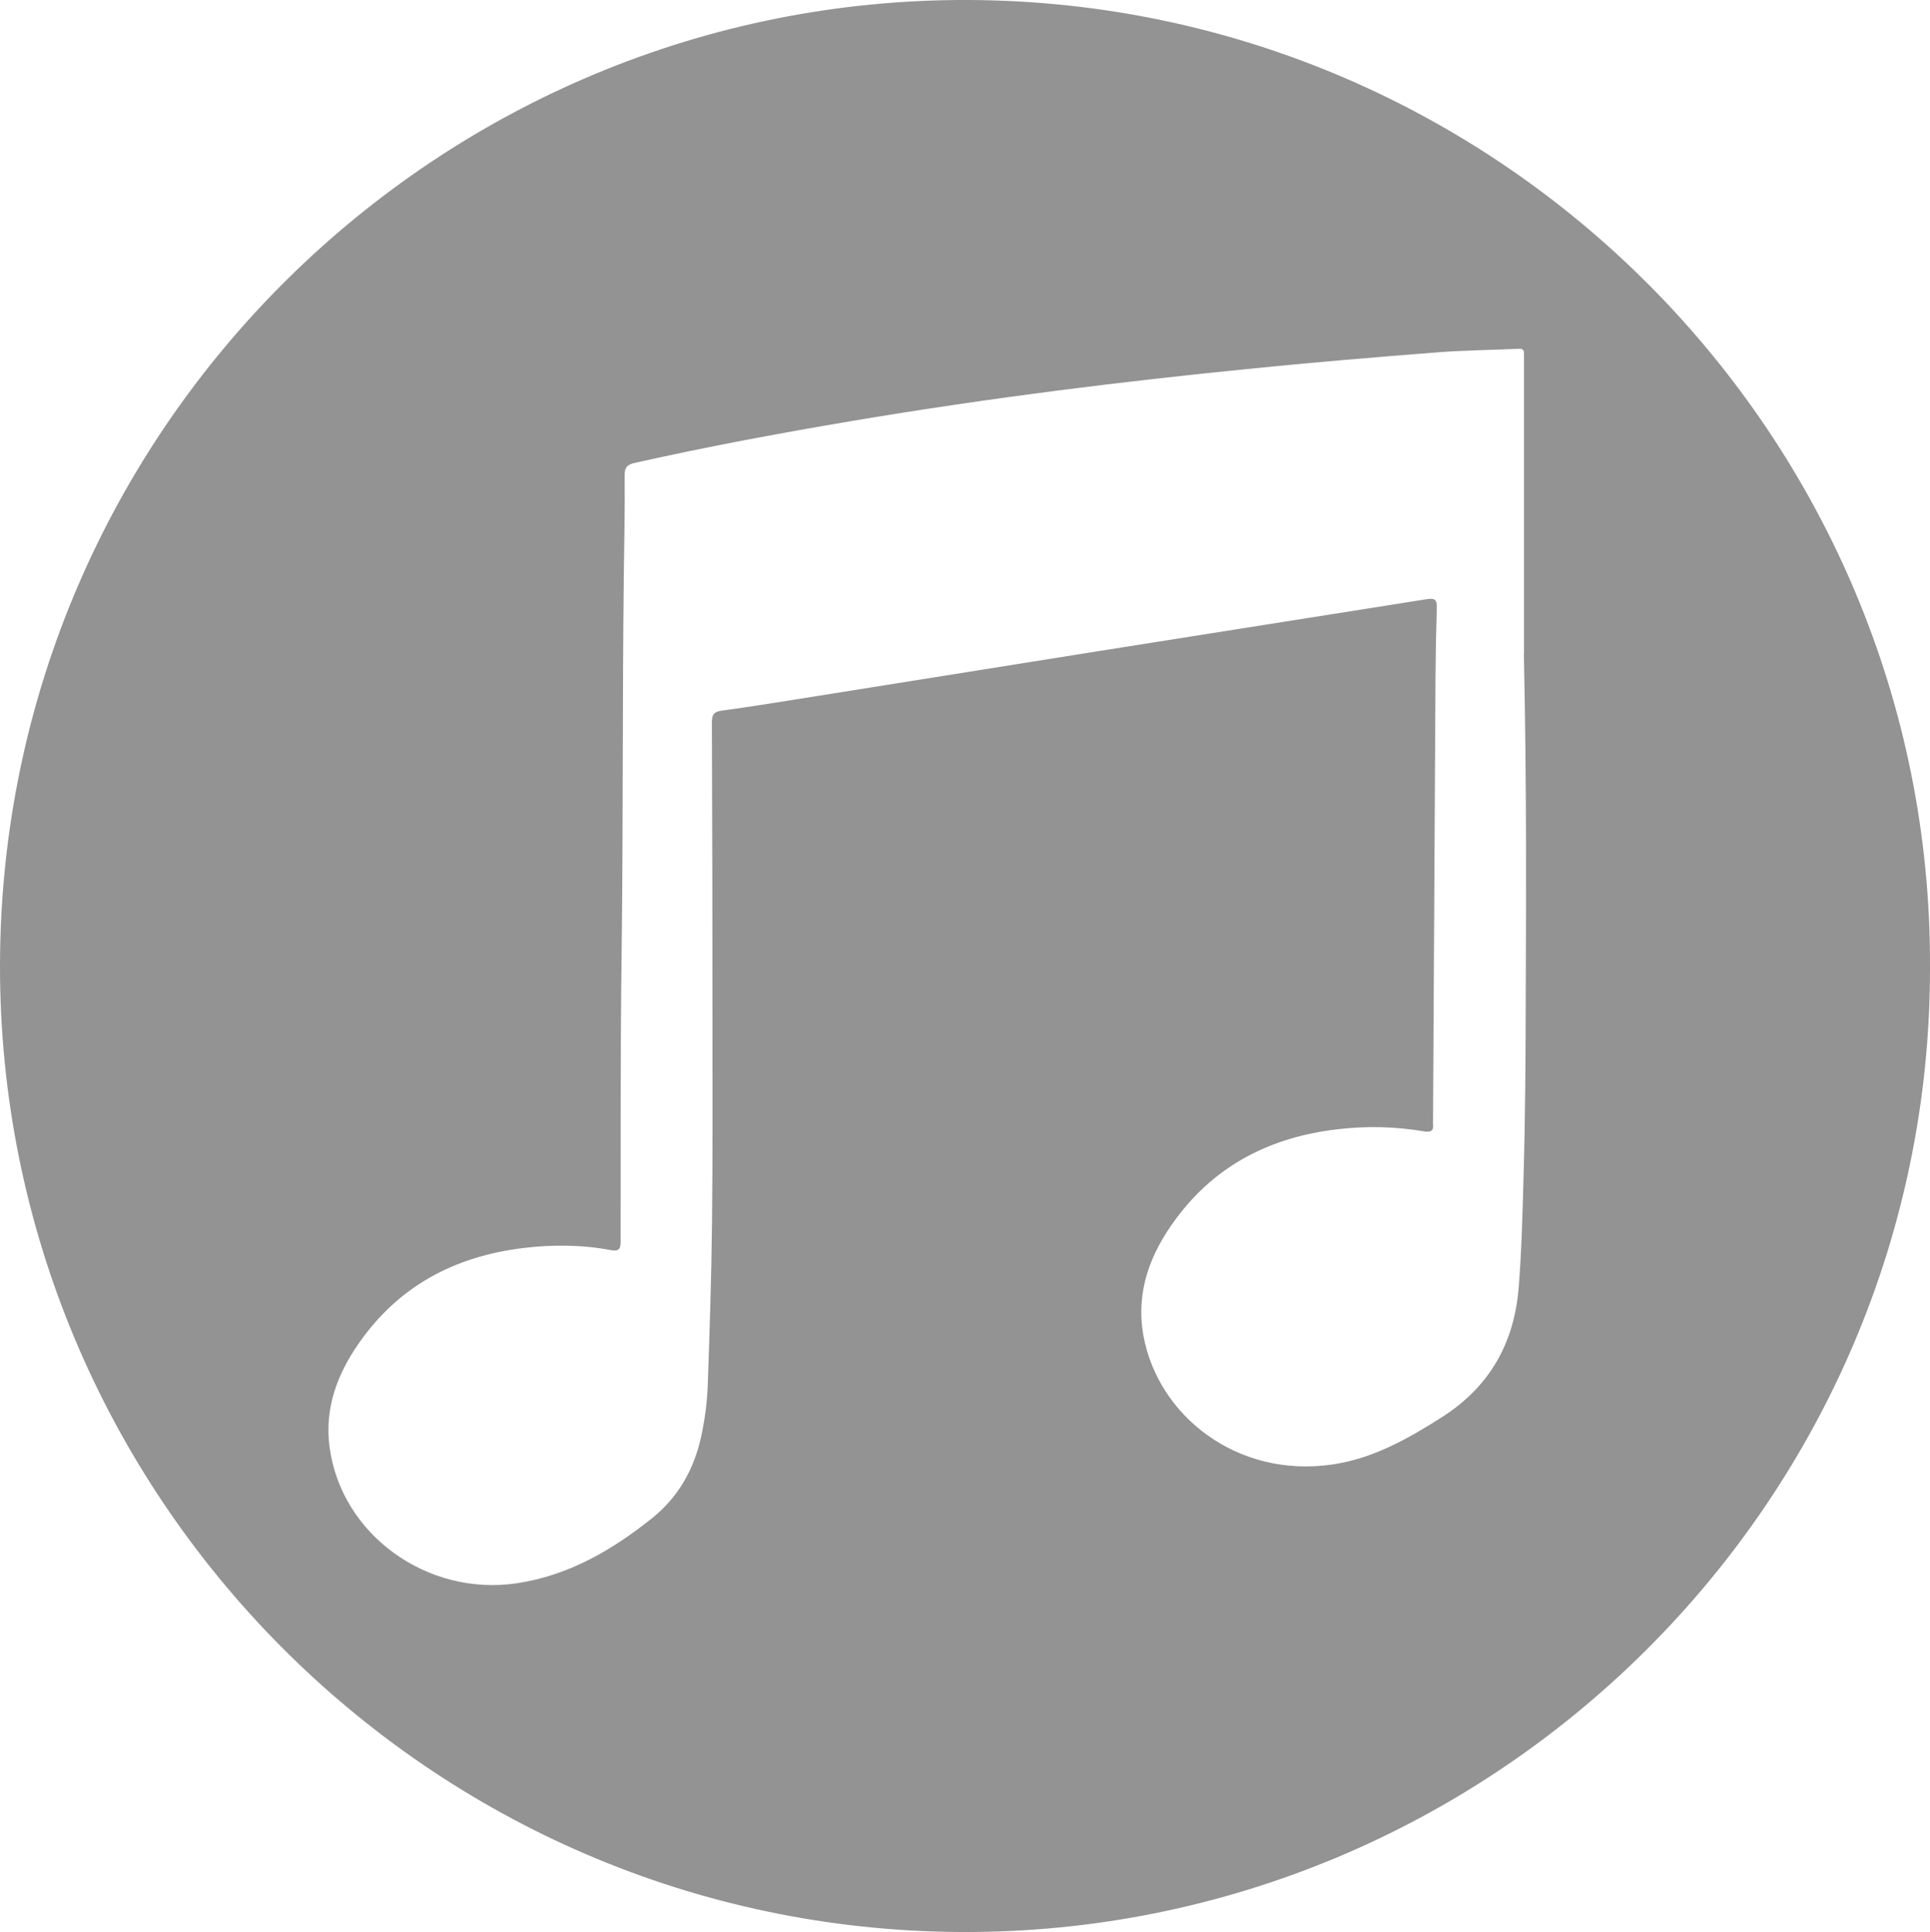 <?xml version="1.0" encoding="UTF-8"?>
<svg id="Layer_7_Image" data-name="Layer 7 Image" xmlns="http://www.w3.org/2000/svg" viewBox="0 0 133.01 133.17">
  <defs>
    <style>
      .cls-1 {
        fill: #939393;
        stroke-width: 0px;
      }
    </style>
  </defs>
  <path class="cls-1" d="m133.01,66.64c.06,36.91-30.15,66.68-66.74,66.53C29.6,133.02-.07,103.05,0,66.5.07,29.46,30.33-.17,66.8,0c36.61.17,66.34,30.09,66.21,66.64Zm-27.98-21.59c0-4.83,0-12.03,0-19.23,0-.46,0-.91,0-1.37,0-.22,0-.43-.34-.41-1.89.09-3.78.1-5.67.25-4.34.34-8.68.7-13.01,1.14-4.38.44-8.76.93-13.12,1.49-4.72.61-9.43,1.3-14.13,2.09-5.03.85-10.04,1.78-15.02,2.9-.5.11-.7.3-.69.85.02,2.35-.03,4.7-.06,7.05-.1,8.64-.04,17.28-.15,25.92-.09,6.58-.06,13.15-.07,19.73,0,.48.02.84-.67.71-2.01-.38-4.05-.39-6.08-.14-4.68.58-8.52,2.6-11.27,6.53-1.51,2.16-2.39,4.51-2.04,7.16.79,6.06,6.74,10.34,12.92,9.41,3.57-.54,6.58-2.29,9.34-4.51,1.75-1.41,2.83-3.29,3.33-5.5.28-1.25.44-2.51.48-3.77.13-3.69.25-7.38.29-11.08.05-4.42.03-8.83.03-13.25,0-7.06-.01-14.11-.04-21.17,0-.54.08-.79.7-.87,2.18-.29,4.35-.66,6.53-1,6.47-1.03,12.95-2.07,19.42-3.1,7.54-1.2,15.08-2.38,22.62-3.58.58-.09.71.06.69.61-.05,1.61-.08,3.21-.09,4.82-.06,10.17-.11,20.35-.17,30.52,0,.07,0,.14,0,.22.06.45-.13.59-.58.52-1.99-.34-4-.39-6.01-.15-4.54.53-8.34,2.42-11.11,6.15-1.78,2.39-2.8,5.02-2.26,8.06,1,5.53,6.44,9.84,12.99,8.9,2.79-.4,5.2-1.75,7.54-3.24,3.32-2.1,5.04-5.12,5.34-9.04.2-2.54.26-5.08.33-7.62.12-4.12.14-8.25.15-12.38.02-7.08.07-14.16-.13-23.61Z"/>
</svg>